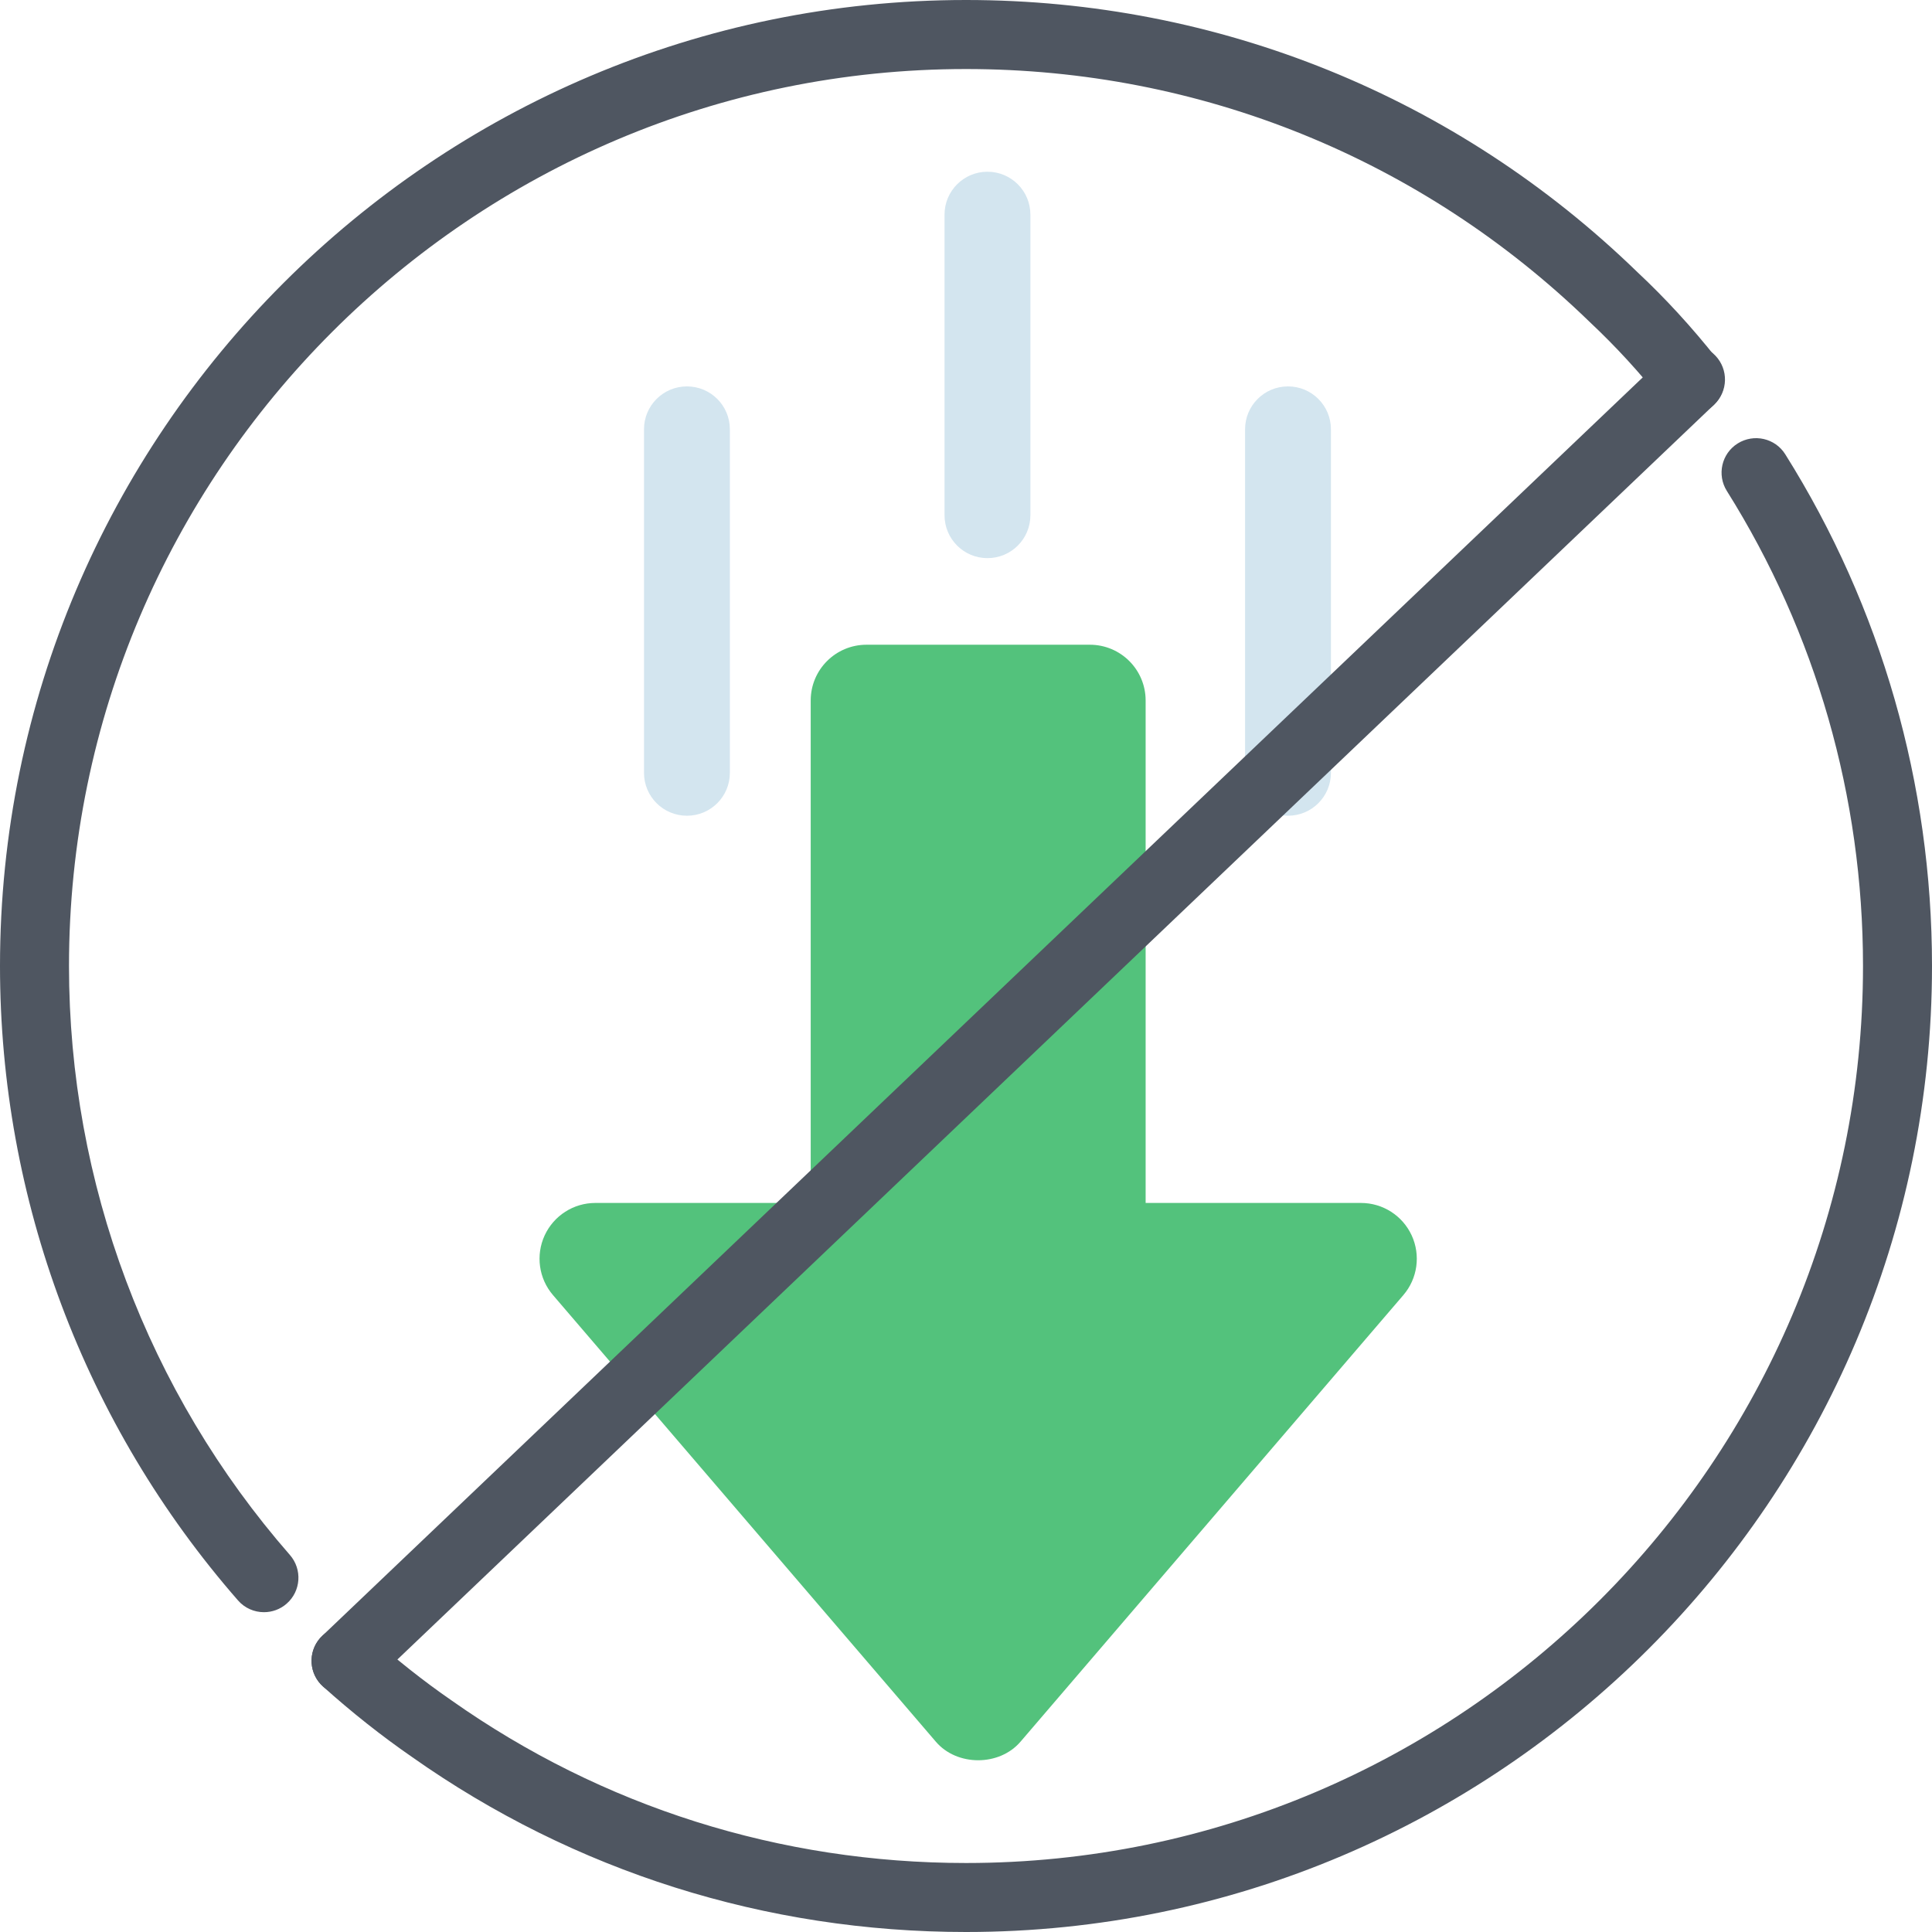 <?xml version="1.0" encoding="UTF-8"?>
<svg width="45px" height="45px" viewBox="0 0 45 45" version="1.1" xmlns="http://www.w3.org/2000/svg" xmlns:xlink="http://www.w3.org/1999/xlink">
    <!-- Generator: Sketch 49.3 (51167) - http://www.bohemiancoding.com/sketch -->
    <title>no-download</title>
    <desc>Created with Sketch.</desc>
    <defs></defs>
    <g id="⚙️-Icons-–-2017" stroke="none" stroke-width="1" fill="none" fill-rule="evenodd">
        <g id="Icons" transform="translate(-2234, -2570)">
            <g id="no-download" transform="translate(2234, 2570)">
                <g id="Group-2" transform="translate(22.5, 22.5) rotate(-180) translate(-22.5, -22.5) translate(12, 4)">
                    <path d="M20.12,10.835 L11.203,0.433 C10.711,-0.144 9.723,-0.144 9.23,0.433 L0.313,10.835 C-0.018,11.22 -0.093,11.764 0.119,12.225 C0.332,12.686 0.792,12.981 1.301,12.981 L6.316,12.981 L6.316,24.684 C6.316,25.402 6.897,25.983 7.616,25.983 L12.817,25.983 C13.536,25.983 14.117,25.402 14.117,24.684 L14.117,12.981 L19.133,12.981 C19.641,12.981 20.101,12.686 20.314,12.225 C20.526,11.764 20.451,11.22 20.12,10.835" id="Fill-6" fill="#53C27C"></path>
                    <path d="M3,32 C2.447,32 2,31.553 2,31 L2,23 C2,22.447 2.447,22 3,22 C3.553,22 4,22.447 4,23 L4,31 C4,31.553 3.553,32 3,32" id="Fill-10" fill="#D3E5EF"></path>
                    <path d="M17,32 C16.447,32 16,31.553 16,31 L16,23 C16,22.447 16.447,22 17,22 C17.553,22 18,22.447 18,23 L18,31 C18,31.553 17.553,32 17,32" id="Fill-12" fill="#D3E5EF"></path>
                    <path d="M10,37 C9.447,37 9,36.553 9,36 L9,29 C9,28.447 9.447,28 10,28 C10.553,28 11,28.447 11,29 L11,36 C11,36.553 10.553,37 10,37" id="Fill-14" fill="#D3E5EF"></path>
                </g>
                <g id="Page-1" fill="#4F5661">
                    <path d="M8.06,39.487 C7.848,39.487 7.637,39.404 7.478,39.237 C7.173,38.917 7.184,38.408 7.506,38.102 L38.821,8.258 C39.141,7.952 39.651,7.963 39.956,8.285 C40.262,8.606 40.251,9.115 39.929,9.421 L8.614,39.265 C8.459,39.413 8.259,39.487 8.06,39.487" id="Fill-9"></path>
                    <path d="M22.5,45 C17.839,45 13.378,43.591 9.597,40.924 C8.892,40.437 8.192,39.883 7.523,39.282 C7.193,38.985 7.165,38.477 7.462,38.147 C7.76,37.817 8.269,37.791 8.597,38.086 C9.215,38.641 9.861,39.153 10.517,39.606 C14.032,42.085 18.173,43.393 22.5,43.393 C34.021,43.393 43.393,34.021 43.393,22.5 C43.393,18.566 42.297,14.741 40.222,11.436 C39.986,11.061 40.098,10.565 40.474,10.329 C40.852,10.093 41.347,10.206 41.582,10.581 C43.818,14.142 45,18.264 45,22.5 C45,34.906 34.906,45 22.5,45" id="Fill-11"></path>
                    <path d="M6.148,37.551 C5.924,37.551 5.701,37.458 5.543,37.276 C1.968,33.185 0,27.938 0,22.5 C0,10.093 10.093,0 22.5,0 C28.377,0 33.932,2.252 38.143,6.343 C38.784,6.942 39.41,7.624 39.989,8.356 C40.265,8.705 40.206,9.209 39.858,9.485 C39.51,9.761 39.004,9.701 38.729,9.354 C38.199,8.684 37.628,8.063 37.034,7.506 C33.115,3.698 27.957,1.608 22.5,1.608 C10.98,1.608 1.607,10.98 1.607,22.5 C1.607,27.549 3.435,32.421 6.753,36.219 C7.044,36.553 7.011,37.061 6.676,37.353 C6.525,37.486 6.335,37.551 6.148,37.551" id="Fill-13"></path>
                </g>
            </g>
        </g>
    </g>
</svg>